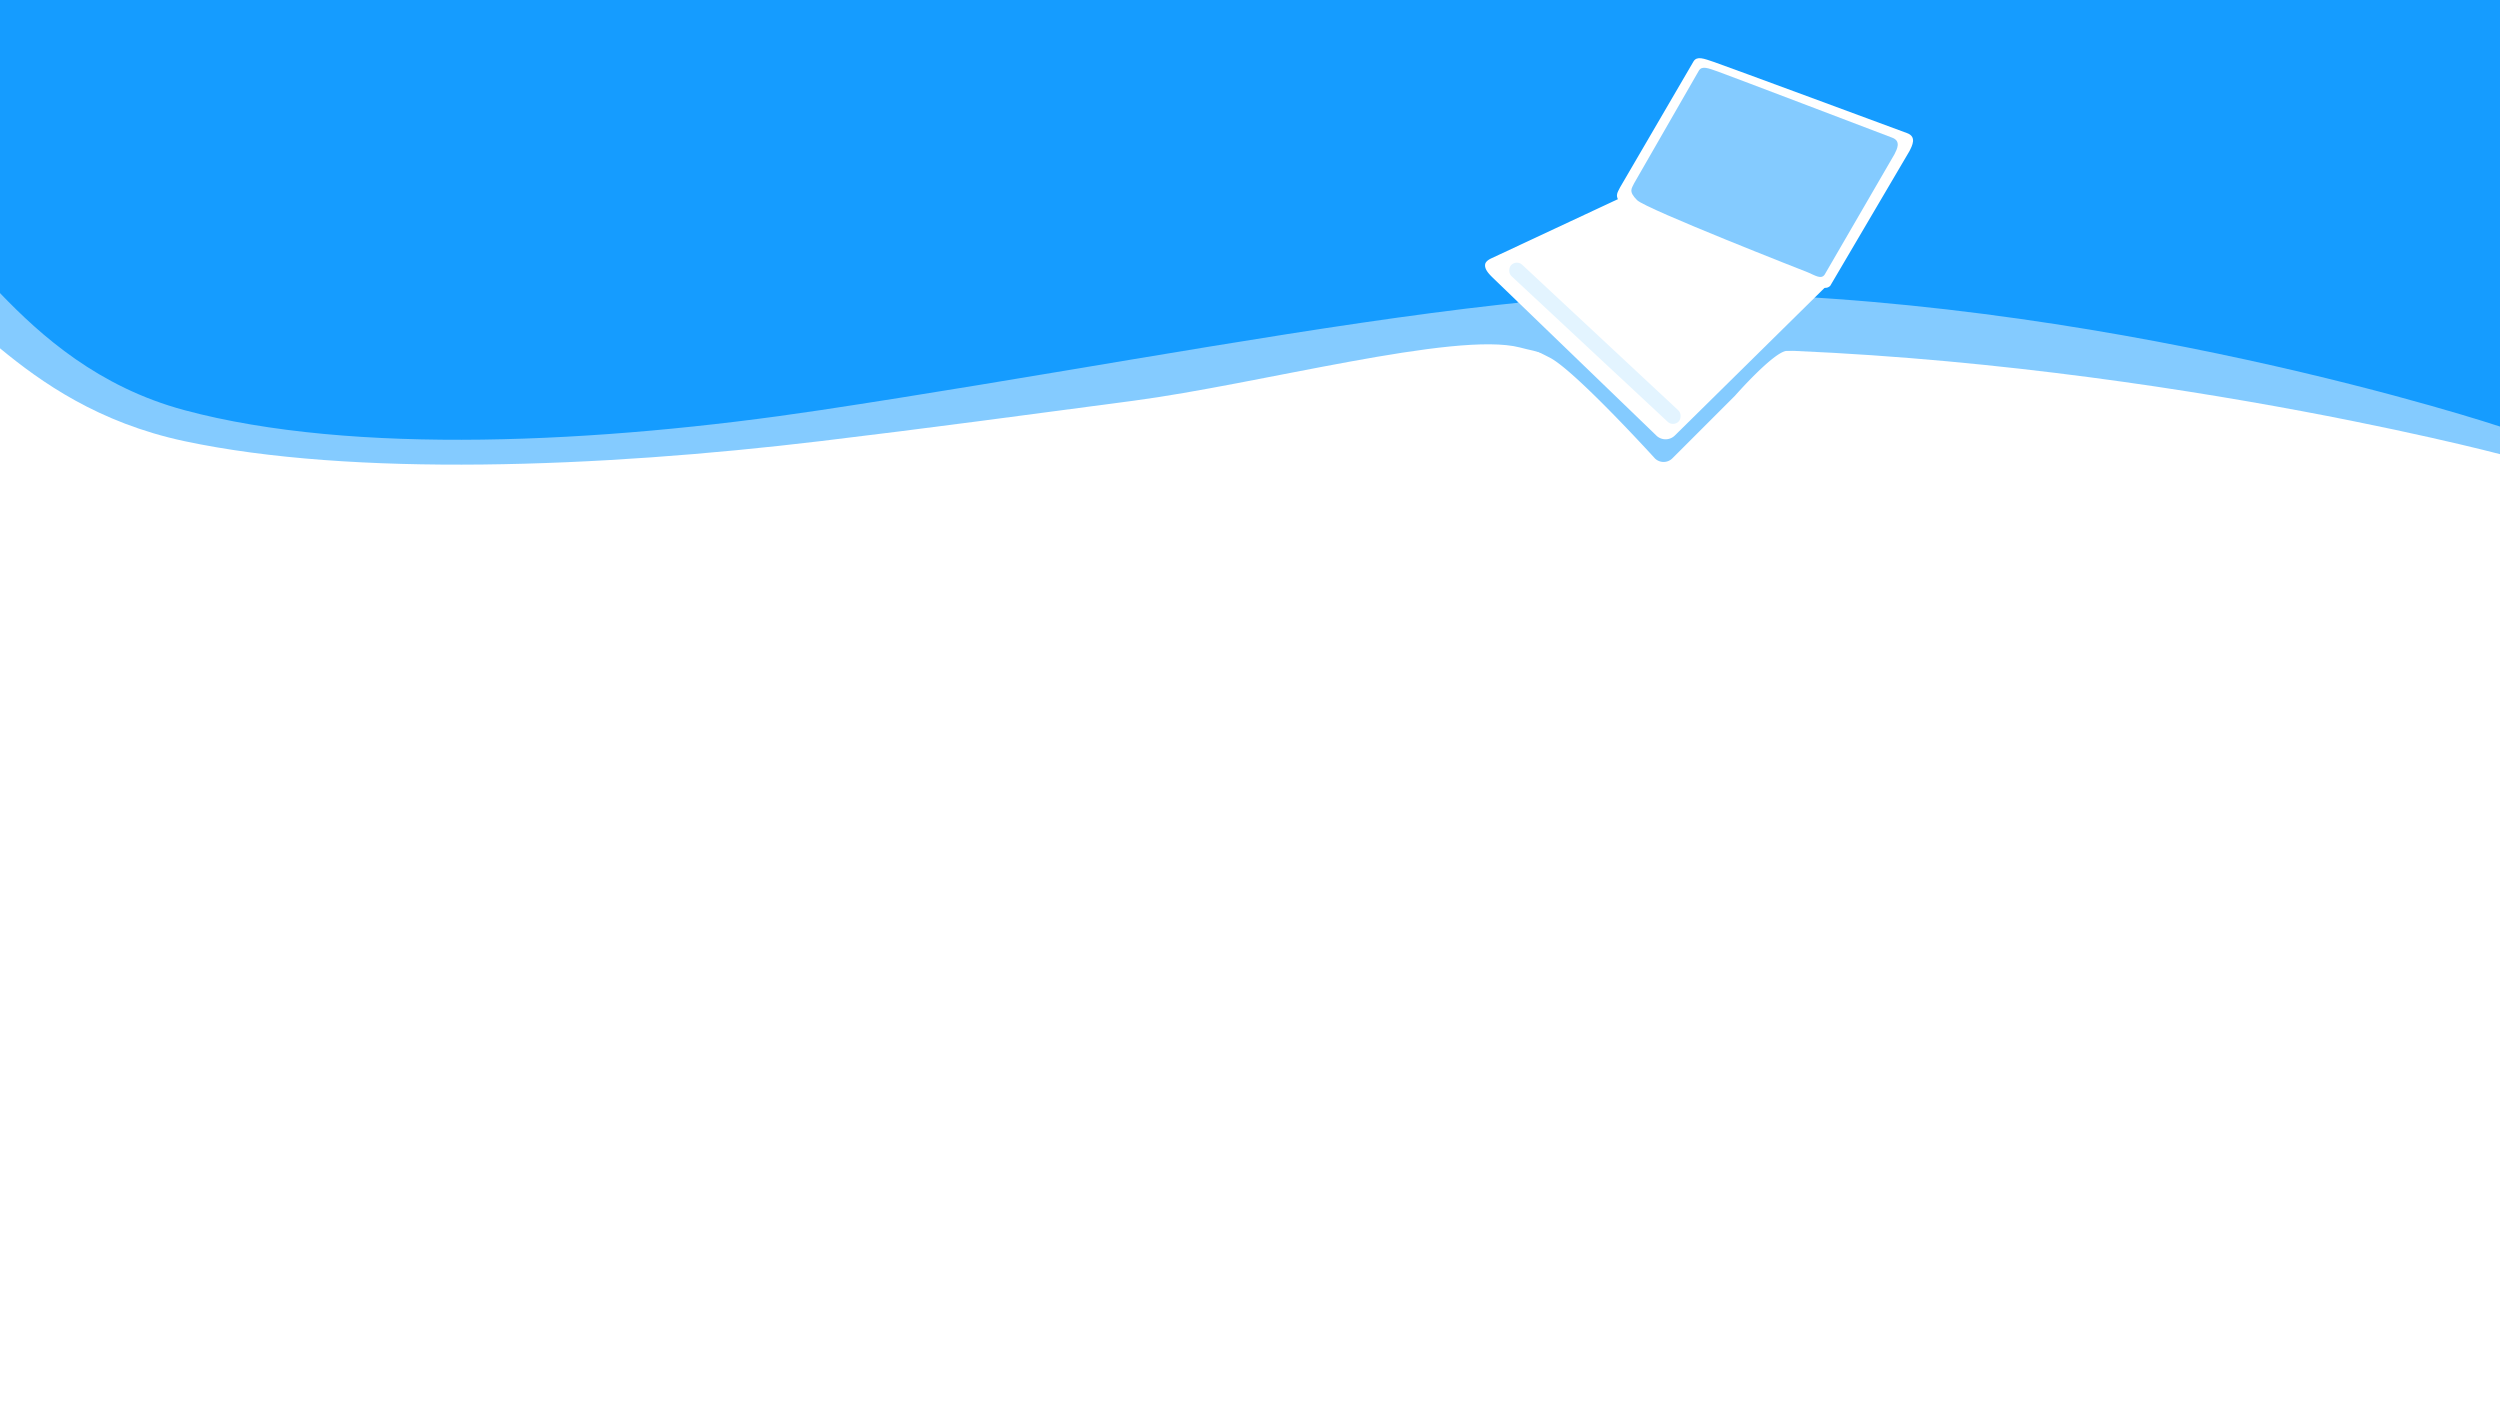 <svg xmlns="http://www.w3.org/2000/svg" xmlns:xlink="http://www.w3.org/1999/xlink" width="1920" height="1080" viewBox="0 0 1920 1080">
  <rect x="0" y="0" width="1920" height="1080" fill="#333333" stroke="none"/>
  <defs>
    <clipPath id="clip-Web_1920_1">
      <rect width="1920" height="1080"/>
    </clipPath>
  </defs>
  <g id="Web_1920_1" data-name="Web 1920 – 1" clip-path="url(#clip-Web_1920_1)">
    <rect width="1920" height="1080" fill="#fff"/>
    <path id="Path_1" data-name="Path 1" d="M0,498.528" fill="none" stroke="#707070" stroke-width="1"/>
    <path id="Path_2" data-name="Path 2" d="M0,385.276" fill="none" stroke="#707070" stroke-width="1"/>
    <path id="Path_4" data-name="Path 4" d="M740.008,407.6" transform="translate(0 -92.686)" fill="none" stroke="#707070" stroke-width="1"/>
    <g id="Group_1" data-name="Group 1" transform="translate(0 88.84)">
      <path id="Path_5" data-name="Path 5" d="M0,498.528" transform="translate(0 -187.439)" fill="none"/>
      <path id="Path_6" data-name="Path 6" d="M0,385.276" transform="translate(0 -144.835)" fill="none"/>
      <path id="Path_7" data-name="Path 7" d="M-17.109,183.955C14.433,210,58.44,241.175,124.528,255.266c129.1,27.525,318.356,20.339,488.371,0,80.5-9.63,161.865-20.615,240.472-31.028,96.8-12.824,247.4-53.613,296.778-40.933,3.079.791,6.986,1.8,10.24,2.466,14.171,3.854,5.756,1.444,8.77,1.909,46.4,7.734,64.391-3.724,101.59-3.724,324.328,0,632.142,81.294,632.142,81.294V5.3h-1920Z" transform="translate(17.109 -5.304)" fill="#84cbff"/>
      <path id="Path_8" data-name="Path 8" d="M740.008,407.6" transform="translate(0 -162.482)" fill="none"/>
    </g>
    <path id="Path_3" data-name="Path 3" d="M-17.109,230.552C14.433,263.4,58.44,302.7,124.528,320.463c129.1,34.7,318.356,25.645,488.371,0,80.5-12.142,161.865-25.992,240.472-39.122,161.073-26.9,310.583-50.79,417.378-50.79,324.328,0,632.142,102.5,632.142,102.5V5.3h-1920Z" transform="translate(17.109 -5.464)" fill="#159cff"/>
    <path id="Path_12" data-name="Path 12" d="M63.776,47.812C70.7,44.723,175.389,0,175.389,0a9.529,9.529,0,0,1,9.381,9.67s14.2,18.178-1.752,35.4c-6.747,7.283-3.824,52.6-3.824,52.6l-.013,67.8a9.529,9.529,0,0,1-9.381,9.67s-91.2-4.34-111.9,2.377-47.02,15.961-47.02,15.961l-9.506-9.506c-5.181,0,5.931-5.375,5.931-10.716l46.928-115.6C56.1,53.045,56.852,50.9,63.776,47.812Z" transform="translate(1274.793 108.186) rotate(45)" fill="#84cbff"/>
    <path id="Path_9" data-name="Path 9" d="M55.394,46.84C63.078,43.667,187.449,0,187.449,0a10.181,10.181,0,0,1,10.412,9.933L196.7,174.847a10.181,10.181,0,0,1-10.412,9.933L11.312,187.9c-3.749,0-8.568-.2-10.629-3.207-.855-1.224-1.038-3.429.217-6.726L44.806,56.941c1.142-2.613,1.909-4.455,3.9-6.329.074-.07.151-.14.47-.414A24.053,24.053,0,0,1,55.394,46.84Z" transform="translate(1270.724 71.843) rotate(45)" fill="#fff"/>
    <path id="Path_10" data-name="Path 10" d="M72.231,59.334C81.088,55.5,215,0,215,0a12,12,0,0,1,12,12V215a12,12,0,0,1-12,12H12A12,12,0,0,1,0,215L60.028,71.537C62.409,65.828,63.375,63.167,72.231,59.334Z" transform="translate(1303.5 47.292) rotate(45)" fill="none"/>
    <path id="Path_11" data-name="Path 11" d="M40.464,194.612c10.7-.049,144.6-60.159,144.6-60.159,6.156-2.57,11.2-4.325,11.2-8.924L166.18,9.5c-1.5-4.673-3.769-12.02-11.11-8.631,0,0-135.2,62.161-143.185,66.092S-.843,72.94.124,77.746l28.534,108.4C30.323,190.59,29.764,194.662,40.464,194.612Z" transform="translate(1355.596 -8.034) rotate(45)" fill="#fff"/>
    <rect id="Rectangle_1" data-name="Rectangle 1" width="176" height="12" rx="6" transform="translate(1164.644 199.229) rotate(43)" fill="#e3f4ff"/>
    <path id="Path_13" data-name="Path 13" d="M1149.015,341.061s-12.154-1.905-32.855-1.923a203.714,203.714,0,0,0-23.079.614c-21.558,1.335,15.146-2.064,15.146-2.064l25.839.779Z" transform="translate(-11.512 -77.298)" fill="#84cbff"/>
    <path id="Path_14" data-name="Path 14" d="M36.949,173.258c9.77-.044,132.036-53.558,132.036-53.558,5.621-2.288,11.2-3.247,10.226-7.945L151.746,8.454C150.373,4.293,148.3-2.247,141.6.77c0,0-123.46,55.34-130.747,58.84S-.77,64.937.114,69.215l26.055,96.5C27.689,169.677,27.179,173.3,36.949,173.258Z" transform="translate(1353.68 5.083) rotate(45)" fill="#84cbff"/>
  </g>
</svg>
